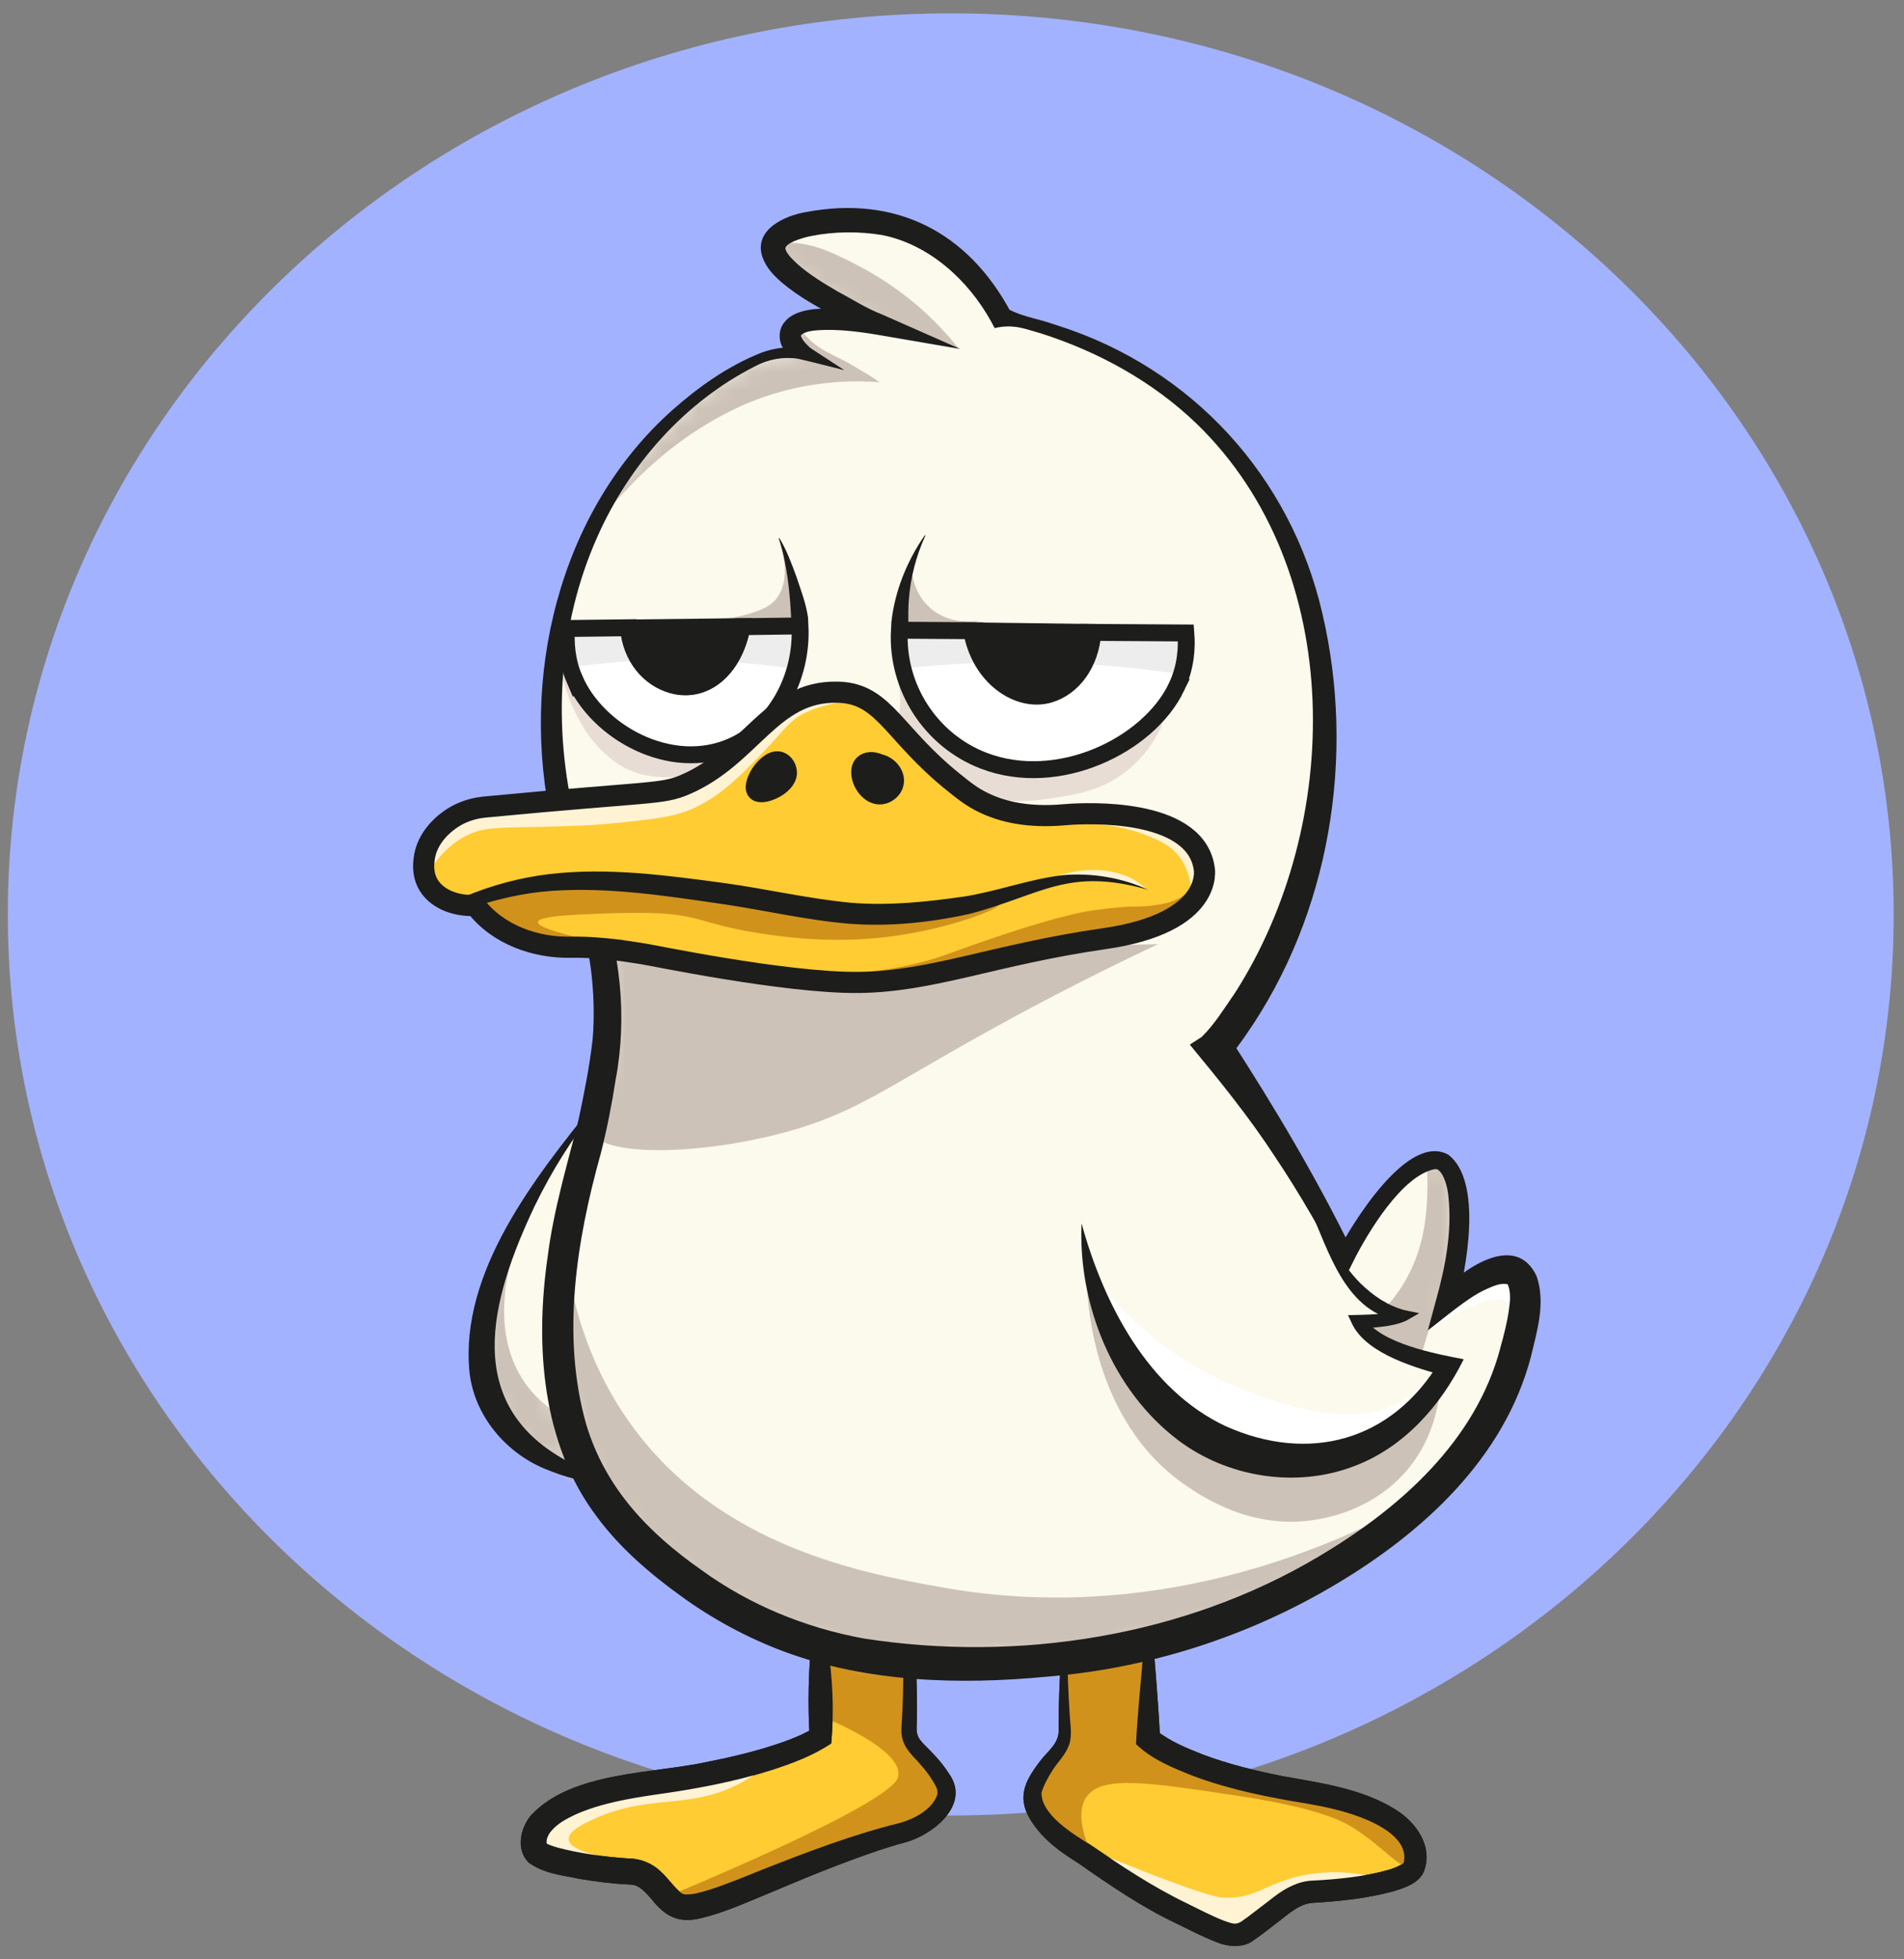 <svg width="105" height="108" viewBox="0 0 105 108" fill="none" xmlns="http://www.w3.org/2000/svg">
<rect x="0" y="0" width="105" height="108" fill="#808080" stroke="none"/>
<path d="M52.431 100.072C81.15 100.072 104.431 77.835 104.431 50.404C104.431 22.974 81.15 0.737 52.431 0.737C23.712 0.737 0.431 22.974 0.431 50.404C0.431 77.835 23.712 100.072 52.431 100.072Z" fill="#A3B2FF"/>
<path d="M63.317 90.246V95.871C63.317 95.871 65.288 97.709 71.833 98.737C78.379 99.764 78.222 102.183 77.973 102.91C77.647 103.856 73.672 104.222 72.446 104.271C71.221 104.317 70.58 105.177 68.846 106.4C68.094 106.931 67.572 106.668 64.853 105.312C62.136 103.956 60.435 102.553 59.386 101.934C58.459 101.386 56.425 99.783 57.042 98.457C57.967 96.474 58.787 96.665 58.711 95.216C58.634 93.767 58.678 91.353 58.678 91.353L63.315 90.246H63.317Z" fill="#FFCC33"/>
<path d="M63.546 89.954C63.695 91.742 63.894 94.09 63.975 95.871L63.765 95.391C64.527 95.98 65.424 96.358 66.321 96.707C67.745 97.245 69.257 97.611 70.76 97.909C72.855 98.282 75.145 98.597 76.974 99.755C78.105 100.456 79.074 101.81 78.503 103.21C78.198 103.828 77.454 104.058 76.87 104.242C75.334 104.66 73.857 104.797 72.307 104.893C71.848 104.953 71.471 105.181 71.016 105.522C70.786 105.699 69.67 106.573 69.455 106.722C69.358 106.789 69.206 106.906 69.103 106.969C68.537 107.404 67.629 107.295 67.051 107.036C66.289 106.74 65.58 106.367 64.858 106.016C62.961 105.121 61.146 103.872 59.448 102.688C58.492 102.094 57.595 101.451 56.945 100.491C56.036 99.182 56.458 98.245 57.353 97.082C57.793 96.497 58.439 96.09 58.38 95.297C58.376 93.946 58.434 92.571 58.518 91.229C60.154 90.758 61.862 90.318 63.544 89.957L63.546 89.954ZM63.087 90.535C61.633 90.924 60.214 91.229 58.718 91.513L58.846 91.355C58.884 92.401 58.921 93.45 58.989 94.489C59.014 95.027 59.145 95.642 58.956 96.183C58.746 96.756 58.343 97.106 58.047 97.576C57.819 97.912 57.53 98.471 57.437 98.813C57.409 100.025 59.184 101.102 60.112 101.675C61.862 102.868 63.523 103.979 65.417 104.895C66.107 105.233 66.792 105.596 67.493 105.871C67.88 105.992 68.104 106.139 68.442 105.925C68.521 105.874 68.656 105.776 68.733 105.72C68.924 105.585 70.077 104.697 70.29 104.531C70.881 104.077 71.62 103.679 72.405 103.66C73.778 103.588 75.243 103.443 76.532 103.08C76.842 102.998 77.24 102.83 77.403 102.693C77.403 102.698 77.398 102.705 77.401 102.707L77.408 102.679C77.713 101.376 76.04 100.547 75.01 100.163C74.106 99.815 73.044 99.582 72.086 99.419C69.998 99.081 67.859 98.657 65.869 97.919C64.737 97.474 63.537 97.001 62.647 96.136C62.738 94.265 62.952 92.445 63.09 90.532L63.087 90.535Z" fill="#1D1D1B"/>
<path d="M61.019 102.395C61.072 102.299 62.062 102.791 64.472 103.684C66.835 104.557 67.263 104.595 67.531 104.604C69.062 104.66 69.694 103.965 71.248 103.518C72.354 103.199 73.986 102.989 76.204 103.546L71.711 104.413L69.055 106.249C68.398 106.293 67.739 106.335 67.082 106.379C62.044 103.308 60.958 102.502 61.016 102.395H61.019Z" fill="#FFF3D4"/>
<path d="M60.389 102.593C59.273 100.384 59.653 99.447 59.9 99.072C60.709 97.849 63.223 98.226 68.254 98.986C72.832 99.678 74.128 100.43 74.673 100.78C76.25 101.789 77.238 103.028 77.564 102.788C77.86 102.572 77.492 101.234 76.667 100.283C75.733 99.205 74.692 99.17 71.579 98.48C69.239 97.96 66.946 97.257 64.621 96.681L63.09 95.619L63.491 90.555L58.675 91.718V95.847L57.26 98.45L57.398 100.186L60.389 102.593Z" fill="#D1921B"/>
<path d="M63.546 89.954C63.695 91.742 63.894 94.09 63.975 95.871L63.765 95.391C64.527 95.98 65.424 96.358 66.321 96.707C67.745 97.245 69.257 97.611 70.76 97.909C72.855 98.282 75.145 98.597 76.974 99.755C78.105 100.456 79.074 101.81 78.503 103.21C78.198 103.828 77.454 104.058 76.87 104.242C75.334 104.66 73.857 104.797 72.307 104.893C71.848 104.953 71.471 105.181 71.016 105.522C70.786 105.699 69.67 106.573 69.455 106.722C69.358 106.789 69.206 106.906 69.103 106.969C68.537 107.404 67.629 107.295 67.051 107.036C66.289 106.74 65.58 106.367 64.858 106.016C62.961 105.121 61.146 103.872 59.448 102.688C58.492 102.094 57.595 101.451 56.945 100.491C56.036 99.182 56.458 98.245 57.353 97.082C57.793 96.497 58.439 96.09 58.38 95.297C58.376 93.946 58.434 92.571 58.518 91.229C60.154 90.758 61.862 90.318 63.544 89.957L63.546 89.954ZM63.087 90.535C61.633 90.924 60.214 91.229 58.718 91.513L58.846 91.355C58.884 92.401 58.921 93.45 58.989 94.489C59.014 95.027 59.145 95.642 58.956 96.183C58.746 96.756 58.343 97.106 58.047 97.576C57.819 97.912 57.53 98.471 57.437 98.813C57.409 100.025 59.184 101.102 60.112 101.675C61.862 102.868 63.523 103.979 65.417 104.895C66.107 105.233 66.792 105.596 67.493 105.871C67.88 105.992 68.104 106.139 68.442 105.925C68.521 105.874 68.656 105.776 68.733 105.72C68.924 105.585 70.077 104.697 70.29 104.531C70.881 104.077 71.62 103.679 72.405 103.66C73.778 103.588 75.243 103.443 76.532 103.08C76.842 102.998 77.24 102.83 77.403 102.693C77.403 102.698 77.398 102.705 77.401 102.707L77.408 102.679C77.713 101.376 76.04 100.547 75.01 100.163C74.106 99.815 73.044 99.582 72.086 99.419C69.998 99.081 67.859 98.657 65.869 97.919C64.737 97.474 63.537 97.001 62.647 96.136C62.738 94.265 62.952 92.445 63.09 90.532L63.087 90.535Z" fill="#1D1D1B"/>
<path d="M45.258 90.868V95.747C45.258 95.747 42.958 97.369 36.028 98.259C29.099 99.152 29.22 101.421 29.544 102.029C29.867 102.637 33.474 103.124 34.772 103.164C36.07 103.204 36.511 104.623 37.345 105.028C38.179 105.433 40.083 104.583 42.96 103.406C45.838 102.232 48.538 101.309 49.647 101.055C50.922 100.764 52.767 99.478 52.038 98.217C51.004 96.43 50.053 96.435 50.134 95.177C50.216 93.921 50.169 91.826 50.169 91.826L45.26 90.866L45.258 90.868Z" fill="#FFCC33"/>
<path d="M45.749 91.468C45.945 93.075 45.978 94.497 45.84 96.097C44.824 96.778 43.664 97.207 42.513 97.577C40.444 98.229 38.319 98.618 36.182 98.917C34.658 99.14 33.146 99.399 31.75 100.01C31.214 100.266 30.734 100.522 30.39 100.939C30.247 101.105 30.131 101.356 30.142 101.547C30.145 101.601 30.159 101.662 30.17 101.68C30.17 101.683 30.184 101.71 30.152 101.652C30.114 101.606 30.117 101.606 30.103 101.596C30.091 101.589 30.108 101.596 30.108 101.596C30.257 101.69 30.487 101.762 30.734 101.836C31.972 102.17 33.379 102.356 34.693 102.444C35.306 102.437 35.977 102.722 36.394 103.123C36.846 103.514 37.151 104.02 37.571 104.346C37.643 104.392 37.701 104.416 37.79 104.423C38.172 104.446 38.678 104.304 39.083 104.178C40.043 103.873 41.026 103.463 42.01 103.069C44.489 102.093 47.012 101.128 49.617 100.485C50.402 100.268 51.358 99.774 51.67 98.98C51.756 98.7 51.642 98.502 51.488 98.246C51.162 97.684 50.782 97.274 50.304 96.761C50.118 96.552 49.901 96.279 49.792 95.934C49.692 95.631 49.699 95.298 49.727 94.986C49.797 93.949 49.81 92.884 49.82 91.831L50.102 92.167C48.578 92.015 47.201 91.824 45.752 91.461L45.749 91.468ZM44.764 90.27C46.693 90.566 48.669 91.029 50.512 91.563C50.544 92.721 50.596 93.865 50.556 95.037C50.514 95.585 50.605 95.792 50.962 96.16C51.409 96.598 51.95 97.155 52.311 97.735C53.578 99.45 51.46 101.144 49.899 101.561C49.403 101.69 48.886 101.85 48.403 102.013C46.416 102.687 44.463 103.484 42.517 104.311C41.278 104.812 40.017 105.406 38.67 105.728C37.445 106.033 36.704 105.658 35.94 104.695C35.597 104.295 35.304 104.003 35.022 103.924C34.898 103.887 34.761 103.873 34.628 103.873C33.733 103.829 32.855 103.714 31.972 103.568C31.028 103.367 29.989 103.279 29.157 102.666C28.425 101.955 28.703 100.725 29.299 100.045C31.578 97.619 36.049 97.782 39.111 97.095C40.134 96.894 41.15 96.657 42.14 96.363C43.095 96.072 44.046 95.75 44.908 95.249L44.649 95.748C44.538 93.984 44.584 92.017 44.766 90.272L44.764 90.27Z" fill="#1D1D1B"/>
<path d="M30.112 101.951C31.142 102.077 32.174 102.202 33.204 102.328C32.987 102.289 31.412 101.99 31.361 101.391C31.322 100.923 32.235 100.497 32.789 100.247C35.865 98.852 38.046 99.788 40.868 98.267C41.192 98.092 41.439 97.931 41.576 97.838C38.174 98.362 34.772 98.887 31.37 99.413L29.455 101.256C29.674 101.487 29.893 101.72 30.112 101.951Z" fill="#FFF3D4"/>
<path d="M45.258 90.869V94.59C45.258 94.59 50.032 96.454 49.506 98.001C48.979 99.546 36.756 104.553 36.756 104.553L38.102 105.131L48.112 101.501L51.384 100.189L52.432 98.614L49.965 95.687L50.165 91.831L45.256 90.871L45.258 90.869Z" fill="#D1921B"/>
<path d="M45.749 91.468C45.945 93.075 45.978 94.497 45.84 96.097C44.824 96.778 43.664 97.207 42.513 97.577C40.444 98.229 38.319 98.618 36.182 98.917C34.658 99.14 33.146 99.399 31.75 100.01C31.214 100.266 30.734 100.522 30.39 100.939C30.247 101.105 30.131 101.356 30.142 101.547C30.145 101.601 30.159 101.662 30.17 101.68C30.17 101.683 30.184 101.71 30.152 101.652C30.114 101.606 30.117 101.606 30.103 101.596C30.091 101.589 30.108 101.596 30.108 101.596C30.257 101.69 30.487 101.762 30.734 101.836C31.972 102.17 33.379 102.356 34.693 102.444C35.306 102.437 35.977 102.722 36.394 103.123C36.846 103.514 37.151 104.02 37.571 104.346C37.643 104.392 37.701 104.416 37.79 104.423C38.172 104.446 38.678 104.304 39.083 104.178C40.043 103.873 41.026 103.463 42.01 103.069C44.489 102.093 47.012 101.128 49.617 100.485C50.402 100.268 51.358 99.774 51.67 98.98C51.756 98.7 51.642 98.502 51.488 98.246C51.162 97.684 50.782 97.274 50.304 96.761C50.118 96.552 49.901 96.279 49.792 95.934C49.692 95.631 49.699 95.298 49.727 94.986C49.797 93.949 49.81 92.884 49.82 91.831L50.102 92.167C48.578 92.015 47.201 91.824 45.752 91.461L45.749 91.468ZM44.764 90.27C46.693 90.566 48.669 91.029 50.512 91.563C50.544 92.721 50.596 93.865 50.556 95.037C50.514 95.585 50.605 95.792 50.962 96.16C51.409 96.598 51.95 97.155 52.311 97.735C53.578 99.45 51.46 101.144 49.899 101.561C49.403 101.69 48.886 101.85 48.403 102.013C46.416 102.687 44.463 103.484 42.517 104.311C41.278 104.812 40.017 105.406 38.67 105.728C37.445 106.033 36.704 105.658 35.94 104.695C35.597 104.295 35.304 104.003 35.022 103.924C34.898 103.887 34.761 103.873 34.628 103.873C33.733 103.829 32.855 103.714 31.972 103.568C31.028 103.367 29.989 103.279 29.157 102.666C28.425 101.955 28.703 100.725 29.299 100.045C31.578 97.619 36.049 97.782 39.111 97.095C40.134 96.894 41.15 96.657 42.14 96.363C43.095 96.072 44.046 95.75 44.908 95.249L44.649 95.748C44.538 93.984 44.584 92.017 44.766 90.272L44.764 90.27Z" fill="#1D1D1B"/>
<path d="M33.291 81.849C18.416 78.07 32.822 61.172 32.822 61.172C32.643 61.701 32.508 62.072 32.44 62.237C31.72 64.05 29.281 70.18 30.124 75.395C30.648 78.629 32.296 80.637 33.288 81.849H33.291Z" fill="#FCF9ED"/>
<mask id="mask0_804_6804" style="mask-type:luminance" maskUnits="userSpaceOnUse" x="26" y="61" width="8" height="21">
<path d="M33.291 81.849C18.416 78.07 32.822 61.172 32.822 61.172C32.643 61.701 32.508 62.072 32.44 62.237C31.72 64.05 29.281 70.18 30.124 75.395C30.648 78.629 32.296 80.637 33.288 81.849H33.291Z" fill="white"/>
</mask>
<g mask="url(#mask0_804_6804)">
<path d="M28.381 68.919C28.381 68.919 24.958 76.119 27.491 78.547C28.442 79.461 29.744 80.903 31.503 81.693C32.282 82.042 32.974 82.236 33.479 82.35C33.249 81.791 33.018 81.231 32.787 80.672C32.389 79.903 31.99 79.132 31.592 78.363C30.87 78.042 29.952 77.492 29.192 76.548C26.729 73.498 28.258 69.253 28.383 68.917L28.381 68.919Z" fill="#CDC2B7"/>
</g>
<path d="M83.589 74.516C82.517 78.454 80.118 81.04 79.379 81.797C76.497 84.749 68.856 90.724 57.246 91.539C53.103 91.831 45.155 92.39 38.211 87.329C36.419 86.022 33.444 83.855 31.895 79.961C29.399 73.686 31.685 65.662 32.361 63.287C32.423 63.071 32.545 62.588 32.694 61.901C32.897 60.955 33.153 59.615 33.377 58.026C33.451 57.495 33.498 56.894 33.502 56.094C33.535 50.269 31.293 48.489 30.606 42.673C30.427 41.152 29.965 36.846 31.571 31.885C34.416 23.094 41.299 19.827 42.52 19.554C43.256 19.391 43.962 19.438 43.962 19.438C44.16 19.452 44.349 19.477 44.526 19.512C44.018 19.261 43.578 18.93 43.573 18.529C43.571 18.287 43.729 18.107 43.785 18.042C44.502 17.213 47.937 17.781 48.417 17.865C47.602 17.506 42.291 15.134 42.65 13.503C42.897 12.38 45.754 12 47.914 12.187C52.702 12.599 55.044 17.145 55.195 17.45C61.61 18.79 65.245 21.973 66.75 23.49C74.22 31.014 74.087 42.687 71.235 50.379C69.986 53.748 68.264 56.225 67.025 57.767C67.587 58.52 68.146 59.3 68.703 60.104C70.876 63.245 72.678 66.34 74.18 69.292C76.019 65.71 78.335 63.572 79.444 63.989C80.574 64.415 80.919 67.67 79.759 71.804C81.292 70.366 82.837 69.646 83.589 70.131C84.605 70.783 83.883 73.439 83.589 74.516Z" fill="#FCF9ED"/>
<mask id="mask1_804_6804" style="mask-type:luminance" maskUnits="userSpaceOnUse" x="30" y="12" width="55" height="80">
<path d="M83.589 74.516C82.517 78.454 80.118 81.04 79.379 81.797C76.497 84.749 68.856 90.724 57.246 91.539C53.103 91.831 45.155 92.39 38.211 87.329C36.419 86.022 33.444 83.855 31.895 79.961C29.399 73.686 31.685 65.662 32.361 63.287C32.423 63.071 32.545 62.588 32.694 61.901C32.897 60.955 33.153 59.615 33.377 58.026C33.451 57.495 33.498 56.894 33.502 56.094C33.535 50.269 31.293 48.489 30.606 42.673C30.427 41.152 29.965 36.846 31.571 31.885C34.416 23.094 41.299 19.827 42.52 19.554C43.256 19.391 43.962 19.438 43.962 19.438C44.16 19.452 44.349 19.477 44.526 19.512C44.018 19.261 43.578 18.93 43.573 18.529C43.571 18.287 43.729 18.107 43.785 18.042C44.502 17.213 47.937 17.781 48.417 17.865C47.602 17.506 42.291 15.134 42.65 13.503C42.897 12.38 45.754 12 47.914 12.187C52.702 12.599 55.044 17.145 55.195 17.45C61.61 18.79 65.245 21.973 66.75 23.49C74.22 31.014 74.087 42.687 71.235 50.379C69.986 53.748 68.264 56.225 67.025 57.767C67.587 58.52 68.146 59.3 68.703 60.104C70.876 63.245 72.678 66.34 74.18 69.292C76.019 65.71 78.335 63.572 79.444 63.989C80.574 64.415 80.919 67.67 79.759 71.804C81.292 70.366 82.837 69.646 83.589 70.131C84.605 70.783 83.883 73.439 83.589 74.516Z" fill="white"/>
</mask>
<g mask="url(#mask1_804_6804)">
<path d="M32.95 60.624C32.596 61.318 32.263 61.761 32.44 62.236C33.036 63.856 38.724 63.658 43.337 62.402C47.492 61.269 49.079 59.745 56.069 55.975C59.398 54.179 62.153 52.846 63.856 52.045C53.872 52.257 43.885 52.466 33.901 52.678C34.467 56.553 33.758 59.037 32.95 60.624Z" fill="#CDC2B7"/>
<path d="M31.51 70.958C31.92 72.906 32.779 75.7 34.755 78.459C39.658 85.309 47.699 86.74 52.005 87.506C63.527 89.557 72.999 85.377 76.948 83.326C75.778 85.75 74.609 88.173 73.441 90.598L39.581 94.14C39.581 94.14 34.844 88.175 34.669 87.823C34.494 87.472 28.441 83.261 28.441 83.261C29.016 80.891 29.604 78.51 30.202 76.117C30.636 74.388 31.072 72.666 31.51 70.956V70.958Z" fill="#CDC2B7"/>
<path d="M59.932 70.454C59.942 71.335 60.114 78.299 65.427 81.902C66.319 82.505 69.008 84.329 72.498 83.777C73.242 83.658 76.129 83.155 77.993 80.52C79.267 78.716 79.409 76.845 79.421 76.055C78.032 77.425 76.644 78.798 75.257 80.168L68.598 80.662L62.694 75.794C61.773 74.014 60.855 72.234 59.935 70.454H59.932Z" fill="#CDC2B7"/>
<path d="M78.42 68.25C78.909 66.146 78.653 63.783 78.653 63.783C78.837 63.846 79.585 64.123 80.039 64.927C80.37 65.512 80.368 66.111 80.333 66.558C80.219 67.97 79.517 70.997 78.315 74.9C76.523 73.819 75.267 73.05 75.279 73.031C75.351 73.04 77.656 71.528 78.418 68.25H78.42Z" fill="#CDC2B7"/>
<path d="M33.791 27.735C33.889 27.81 34.588 26.84 35.963 25.608C38.801 23.059 41.494 22.096 42.126 21.88C43.328 21.47 44.346 21.285 44.91 21.199C46.341 20.983 47.578 20.997 48.508 21.069C47.802 20.556 47.149 20.244 46.676 20.053C46.31 19.906 45.075 19.442 43.384 19.438C43.384 19.438 43.172 19.438 42.981 19.445C40.961 19.531 37.864 21.984 37.128 22.581C34.241 26.682 33.7 27.663 33.793 27.735H33.791Z" fill="#CDC2B7"/>
<path d="M43.484 13.359C44.896 13.422 45.888 13.911 47.128 14.54C49.246 15.612 50.639 16.858 51.231 17.422C51.944 18.1 52.489 18.734 52.867 19.209C51.385 18.776 49.749 18.21 48.013 17.457C45.967 16.572 44.187 15.602 42.673 14.668C42.454 14.263 42.235 13.857 42.016 13.454C42.365 13.394 42.873 13.335 43.481 13.361L43.484 13.359Z" fill="#CDC2B7"/>
<path d="M44 17.928C44.259 18.335 44.513 18.603 44.692 18.769C45.496 19.512 46.344 19.652 47.57 20.486C47.761 20.617 48.008 20.796 47.982 20.868C47.954 20.947 47.633 20.868 47.495 20.836C46.47 20.584 42.826 19.645 42.269 19.5C42.772 19.277 43.276 19.053 43.779 18.832L43.861 17.811L44 17.928Z" fill="#CDC2B7"/>
<path d="M60.372 70.454C61.791 72.251 64.377 74.942 68.399 76.528C70.169 77.228 74.818 79.061 77.663 77.001C78.472 76.417 78.975 75.631 79.056 75.697C79.194 75.806 78.096 78.334 75.766 79.537C73.879 80.513 71.961 80.215 71.162 80.037C71.162 80.037 66.665 79.427 62.303 74.378C61.099 72.984 60.705 71.782 60.593 71.412C60.472 71.013 60.409 70.673 60.374 70.454H60.372Z" fill="white"/>
<path d="M78.753 73.337C81.647 71.503 82.712 71.419 83.101 71.783C83.467 72.123 83.295 72.913 83.474 72.934C83.772 72.969 84.322 70.769 84.322 70.769C84.322 70.769 83.022 69.476 82.894 69.543C82.768 69.611 81.046 70.769 81.046 70.769L79.24 72.472C79.077 72.761 78.914 73.05 78.751 73.339L78.753 73.337Z" fill="white"/>
<path d="M50.301 31.585C50.336 31.871 50.481 32.719 51.189 33.411C52.289 34.483 53.787 34.246 53.95 34.218C53.568 34.425 52.801 34.775 51.781 34.777C51.087 34.777 50.527 34.616 50.169 34.481C50.008 34.316 49.798 34.05 49.691 33.675C49.383 32.596 50.229 31.662 50.299 31.587L50.301 31.585Z" fill="#CDC2B7"/>
<path d="M43.205 30.634C43.254 30.876 43.522 32.314 42.678 33.15C42.306 33.521 41.814 33.675 41.28 33.84C40.623 34.045 40.052 34.094 39.668 34.103C39.922 34.266 40.313 34.471 40.819 34.541C41.211 34.595 41.502 34.546 41.807 34.499C42.285 34.427 42.967 34.339 43.846 34.266C43.841 33.922 43.822 33.553 43.781 33.162C43.673 32.179 43.45 31.326 43.205 30.631V30.634Z" fill="#CDC2B7"/>
</g>
<path d="M49.52 37.351C49.59 37.715 49.667 38.262 49.63 38.931C49.595 39.558 49.502 39.576 49.541 39.851C49.656 40.639 50.515 40.946 51.671 41.832C52.815 42.71 52.594 42.887 53.318 43.37C55.015 44.502 57.147 44.145 58.449 43.929C59.505 43.752 60.782 43.54 62.068 42.547C63.242 41.641 63.834 40.539 64.107 39.916C60.325 40.359 56.545 40.802 52.764 41.242C51.683 39.944 50.599 38.647 49.518 37.349L49.52 37.351Z" fill="#E8DDD4"/>
<path d="M41.818 40.52C42.766 40.008 43.39 39.481 43.416 39.514C43.449 39.556 42.433 40.392 41.906 40.828C40.261 42.182 39.867 42.426 39.327 42.596C38.879 42.739 38.53 42.76 37.828 42.801C36.764 42.864 35.659 42.93 34.513 42.354C33.94 42.065 33.571 41.725 33.299 41.476C32.497 40.737 32.092 39.984 31.829 39.479C31.444 38.74 30.922 37.505 30.754 35.846C31.211 36.673 32.679 39.071 35.752 40.418C37.442 41.156 38.98 41.301 39.937 41.315C40.394 41.173 41.065 40.933 41.822 40.523L41.818 40.52Z" fill="#E8DDD4"/>
<path d="M59.647 67.444C60.867 71.883 63.321 76.611 67.59 78.612C72.194 80.67 76.756 79.437 79.396 75.047L79.762 75.863C78.105 75.406 75.437 74.661 74.592 73.032L74.338 72.494C74.92 72.482 75.561 72.468 76.141 72.421C76.491 72.389 76.905 72.365 77.225 72.256L77.327 72.836C74.193 72.421 73.303 69.003 72.206 66.571C73.133 67.976 73.844 69.562 75.041 70.755C75.731 71.422 76.521 71.967 77.453 72.216L78.266 72.386L77.555 72.796C76.747 73.158 75.822 73.151 74.957 73.253L75.288 72.701C76.176 74.055 79.175 74.633 80.72 74.922C79.443 77.496 77.411 79.801 74.636 80.831C71.453 82.038 67.695 81.432 64.985 79.395C61.345 76.648 59.456 71.897 59.644 67.444H59.647Z" fill="#1D1D1B"/>
<path d="M49.159 34.273C49.35 32.565 50.03 30.896 51.004 29.498L51.034 29.517C50.512 30.659 50.205 31.866 50.116 33.105C50.086 33.511 50.091 33.916 50.088 34.319L49.156 34.275L49.159 34.273Z" fill="#1D1D1B"/>
<path d="M64.87 37.893C63.33 41.083 58.349 43.516 54.234 41.926C51.295 40.792 49.427 37.847 49.599 34.738L53.858 34.766C54.408 37.336 56.529 38.55 58.463 37.481C59.767 36.758 59.833 36.6 59.998 34.857L65.397 34.89C65.46 35.668 65.416 36.758 64.868 37.893H64.87Z" fill="white"/>
<path d="M49.799 36.859C50.083 36.826 50.367 36.796 50.654 36.768C55.705 36.272 60.557 36.477 65.156 37.174C65.191 36.412 65.226 35.65 65.259 34.888L49.754 34.501C49.768 35.286 49.785 36.074 49.799 36.859Z" fill="#EDEDED"/>
<path d="M64.87 37.893C63.33 41.083 58.349 43.516 54.234 41.926C51.295 40.792 49.427 37.847 49.599 34.738L53.858 34.766C54.408 37.336 56.529 38.55 58.463 37.481C59.767 36.758 59.833 36.6 59.998 34.857L65.397 34.89C65.46 35.668 65.416 36.758 64.868 37.893H64.87Z" stroke="#1D1D1B" stroke-width="0.932" stroke-miterlimit="10"/>
<path d="M60.268 34.862C60.136 36.605 59.157 37.877 57.896 38.264C56.184 38.791 54.024 37.346 53.586 34.776L60.268 34.862Z" fill="#1D1D1B" stroke="#1D1D1B" stroke-width="0.932" stroke-miterlimit="10"/>
<path d="M43.633 34.11C43.56 32.631 43.407 31.093 42.945 29.674L42.978 29.658C43.379 30.319 43.651 31.053 43.917 31.78C44.166 32.531 44.458 33.283 44.565 34.071L43.633 34.11Z" fill="#1D1D1B"/>
<path d="M31.677 37.416C32.933 40.364 36.99 42.612 40.343 41.145C42.736 40.096 44.259 37.374 44.117 34.502L40.92 34.544C40.473 36.918 38.851 38.232 37.102 37.745C35.815 37.389 34.816 36.212 34.681 34.602L31.244 34.644C31.192 35.364 31.227 36.37 31.675 37.419L31.677 37.416Z" fill="white"/>
<path d="M31.281 36.802C31.516 36.769 31.752 36.737 31.989 36.706C36.174 36.182 40.205 36.313 44.031 36.907C44.05 36.194 44.066 35.483 44.085 34.77L31.211 34.6C31.235 35.334 31.258 36.068 31.281 36.802Z" fill="#EDEDED"/>
<path d="M31.677 37.416C32.933 40.364 36.99 42.612 40.343 41.145C42.736 40.096 44.259 37.374 44.117 34.502L40.92 34.544C40.473 36.918 38.851 38.232 37.102 37.745C35.815 37.389 34.816 36.212 34.681 34.602L31.244 34.644C31.192 35.364 31.227 36.37 31.675 37.419L31.677 37.416Z" stroke="#1D1D1B" stroke-width="0.932" stroke-miterlimit="10"/>
<path d="M34.66 34.616C34.795 36.227 35.792 37.403 37.081 37.76C38.828 38.247 40.473 36.919 40.921 34.542L34.66 34.614V34.616Z" fill="#1D1D1B" stroke="#1D1D1B" stroke-width="0.932" stroke-miterlimit="10"/>
<path d="M33.378 81.723C32.236 81.741 31.088 81.397 30.03 80.956C27.842 80.043 26.127 77.978 25.887 75.588C25.367 70.112 29.494 64.911 32.728 60.894L33.131 60.428C32.744 61.612 32.241 62.765 31.917 63.956C30.743 68.371 30.561 73.106 31.831 77.512C32.18 78.74 32.621 79.945 33.159 81.103C33.255 81.289 33.338 81.522 33.378 81.72V81.723ZM33.199 81.576C33.084 81.457 33.012 81.343 32.959 81.196C32.448 80.015 32.013 78.801 31.679 77.557C30.447 73.115 30.603 68.355 31.726 63.905C31.985 62.889 32.388 61.917 32.709 60.936L32.912 61.05C31.565 62.716 30.421 64.557 29.487 66.475C27.036 71.652 25.381 77.529 31.516 80.665C31.889 80.858 32.292 81.061 32.674 81.243C32.865 81.338 32.98 81.473 33.201 81.576H33.199Z" fill="#1D1D1B"/>
<path d="M84.436 74.746C82.968 80.383 78.455 84.493 73.61 87.362C68.799 90.221 63.33 91.97 57.752 92.418C52.936 92.881 47.826 92.739 43.212 91.027C41.222 90.279 39.312 89.254 37.595 88.007C35.905 86.793 34.207 85.351 32.941 83.638C29.859 79.6 29.502 74.106 30.201 69.28C30.525 66.708 31.271 64.231 31.902 61.733C32.212 60.291 32.517 58.746 32.681 57.299C32.79 56.013 32.746 54.671 32.583 53.385C32.24 50.71 31.038 48.23 30.46 45.56C28.622 37.449 30.77 28.192 37.115 22.572C38.543 21.311 40.134 20.188 41.91 19.473C42.763 19.13 43.688 19.079 44.596 19.151L44.361 19.843C43.988 19.743 43.483 19.592 43.205 19.212C42.903 18.79 42.93 18.135 43.268 17.751C44.203 16.553 47.185 17.115 48.513 17.294L48.18 18.396C47.532 18.082 46.868 17.807 46.214 17.511C45.118 16.945 44.086 16.39 43.096 15.558C42.658 15.169 42.266 14.778 42.043 14.163C41.544 12.65 43.294 11.879 44.45 11.69C49.394 10.754 53.36 12.769 55.73 17.182L55.315 16.861C56.002 17.331 56.818 17.488 57.584 17.704L58.346 17.949C65.723 20.295 71.189 26.265 72.923 33.81C74.766 41.671 73.352 50.372 68.715 57.038C68.561 57.262 68.403 57.483 68.242 57.702C68.107 57.907 67.869 58.147 67.781 58.378L67.802 57.187C70.285 61.025 72.625 64.953 74.629 69.064H73.725C74.573 67.439 77.651 62.379 79.885 63.66C81.782 65.142 80.864 69.944 80.316 71.964L79.356 71.382C80.542 70.021 83.583 67.819 84.746 70.361C85.24 71.818 84.767 73.367 84.433 74.749L84.436 74.746ZM82.74 74.285C82.942 73.575 83.115 72.885 83.21 72.214C83.282 71.738 83.327 71.212 83.154 70.813C83.15 70.811 83.15 70.785 83.07 70.776C82.684 70.725 82.304 70.911 81.903 71.088C80.894 71.554 79.657 72.645 78.741 73.332L79.198 71.647C79.718 69.797 80.083 67.845 79.874 65.939C79.834 65.48 79.652 64.755 79.328 64.497C79.27 64.457 79.231 64.443 79.14 64.441C77.338 64.767 75.425 67.938 74.633 69.525L74.195 70.401C73.002 68.118 71.728 65.864 70.29 63.725C68.883 61.57 67.254 59.562 65.614 57.581C65.614 57.581 66.266 57.159 66.268 57.159C66.995 56.449 67.527 55.561 68.107 54.729C74.051 45.451 74.256 31.391 66.021 23.385C63.61 21.055 60.581 19.384 57.386 18.371C56.946 18.252 56.331 18.028 55.874 18.007C55.545 17.968 55.184 18.007 54.851 18.084L54.658 17.721C53.404 15.451 51.258 13.485 48.669 12.96C47.386 12.744 46.004 12.755 44.725 13.011C44.377 13.074 43.194 13.401 43.324 13.75C43.429 14.051 43.725 14.319 43.981 14.559C44.617 15.12 45.403 15.61 46.195 16.064C47.006 16.502 47.789 17.003 48.653 17.338L52.952 19.235L48.32 18.441C47.278 18.268 46.16 18.135 45.121 18.201C44.797 18.221 44.447 18.273 44.231 18.424C44.231 18.42 44.219 18.434 44.212 18.443C44.193 18.464 44.165 18.506 44.161 18.52C44.154 18.545 44.158 18.515 44.161 18.522C44.161 18.534 44.2 18.564 44.228 18.653C44.31 18.813 44.496 19.007 44.692 19.184L46.558 20.402C46.274 20.335 44.263 19.818 43.995 19.773C43.201 19.652 42.367 19.801 41.658 20.181C37.769 22.141 34.703 25.617 32.948 29.576C30.761 34.455 30.46 40.096 31.732 45.257C32.049 46.546 32.515 47.797 32.974 49.093C34.216 52.357 34.607 56.069 33.95 59.517C33.736 60.887 33.468 62.278 33.121 63.618C31.781 68.423 30.947 73.684 32.333 78.528C33.38 82.007 35.735 84.477 38.676 86.537C41.334 88.468 44.426 89.731 47.651 90.318C56.128 91.63 65.264 90.23 72.695 85.812C77.152 83.184 81.39 79.449 82.744 74.285H82.74Z" fill="#1D1D1B"/>
<path d="M60.908 51.739C54.81 52.617 51.434 54.108 47.354 54.153C43.276 54.194 35.776 52.61 35.424 52.57C35.074 52.528 33.32 52.179 31.444 52.212C29.568 52.244 27.464 51.552 26.213 49.909C25.018 49.963 23.979 49.485 23.564 48.654C23.312 48.148 23.359 47.652 23.382 47.421C23.51 46.107 24.589 45.319 24.974 45.075C25.733 44.59 26.486 44.511 26.74 44.485C36.006 43.6 36.479 43.807 37.794 43.243C41.424 41.682 42.512 38.084 46.158 38.154C46.284 38.157 46.377 38.159 46.517 38.173C48.789 38.401 49.367 40.519 52.52 43.066C53.197 43.614 53.591 43.928 54.23 44.238C55.262 44.741 56.676 45.089 58.703 44.909C59.218 44.862 64.922 44.415 66.192 47.134C66.295 47.353 66.372 47.6 66.411 47.88C66.411 47.88 67.003 50.862 60.908 51.739Z" fill="#FFCC33"/>
<path d="M23.82 47.799C24.163 47.284 24.743 46.571 25.663 46.089C26.677 45.557 27.464 45.637 29.904 45.574C31.388 45.536 32.605 45.504 33.951 45.366C36.16 45.138 37.262 45.024 38.355 44.502C39.893 43.766 41.028 42.57 42.307 41.224C43.313 40.163 43.523 39.737 44.357 39.315C45.716 38.626 47.191 38.721 47.209 38.404C47.214 38.327 47.128 38.213 46.711 38.057C45.734 38.281 44.758 38.504 43.782 38.728L40.851 41.179L38.702 42.904C38.702 42.904 32.495 44.073 32.344 44.052C32.19 44.031 25.724 44.714 25.724 44.714L24.076 46.159C23.848 46.809 23.62 47.459 23.394 48.106C23.405 48.114 23.531 48.186 23.662 48.13C23.778 48.078 23.848 47.943 23.827 47.801L23.82 47.799Z" fill="#FFF3D4"/>
<path d="M32.187 51.746C30.484 51.357 29.643 51.049 29.666 50.825C29.685 50.634 30.333 50.502 31.607 50.432C31.607 50.432 34.317 50.264 36.114 50.334C38.569 50.427 38.865 50.963 41.738 51.419C43.01 51.622 45.753 52.039 49.008 51.634C52.258 51.228 55.152 50.108 55.094 49.842C55.064 49.707 54.22 49.691 50.303 50.315C45.18 49.761 40.058 49.206 34.934 48.654C34.934 48.654 28.639 48.102 26.318 49.597C26.665 50.168 27.015 50.742 27.362 51.312C27.895 51.541 28.683 51.806 29.664 51.904C30.719 52.011 31.598 51.883 32.185 51.75L32.187 51.746Z" fill="#D1921B"/>
<path d="M43.411 53.883C43.416 53.79 44.446 53.867 46.55 53.697C49.334 53.473 50.865 53.07 51.958 52.697C52.128 52.639 52.098 52.646 52.613 52.462C57.946 50.532 59.773 50.251 60.302 50.176C61.56 50.004 62.21 49.978 62.21 49.978C62.816 49.955 63.04 49.985 63.559 49.913C64.058 49.843 64.568 49.771 65.072 49.484C65.843 49.046 66.216 48.319 66.199 48.305C66.176 48.286 65.573 49.645 64.226 50.609C62.18 52.075 60.815 51.155 57.45 51.893C56.164 52.175 56.707 52.236 54.062 53.044C49.996 54.291 47.517 54.328 47.517 54.328C45.315 54.389 43.409 54.007 43.416 53.879L43.411 53.883Z" fill="#D1921B"/>
<path d="M58.258 48.289C58.4 48.244 58.631 48.177 58.92 48.116C59.454 48.004 60.479 47.804 61.628 48.128C61.903 48.205 62.222 48.295 62.581 48.522C62.858 48.696 63.256 49.016 63.256 49.016C62.963 48.899 62.553 48.752 62.054 48.631C61.714 48.55 61.339 48.48 60.712 48.41C60.108 48.344 59.279 48.282 58.258 48.286V48.289Z" fill="#FFF3D4"/>
<path d="M60.345 45.43C60.505 45.406 60.766 45.376 61.09 45.364C61.757 45.339 63.113 45.371 64.55 46.028C65.028 46.247 65.329 46.45 65.615 46.644C66.17 47.021 66.449 47.214 66.517 47.485C66.68 48.13 65.757 48.831 65.671 48.894C65.634 48.515 65.503 47.79 64.97 47.14C64.501 46.571 63.956 46.341 63.281 46.066C62.658 45.812 61.661 45.492 60.342 45.43H60.345Z" fill="#FFF3D4"/>
<path d="M60.908 51.739C54.81 52.617 51.434 54.108 47.354 54.153C43.276 54.194 35.776 52.61 35.424 52.57C35.074 52.528 33.32 52.179 31.444 52.212C29.568 52.244 27.464 51.552 26.213 49.909C25.018 49.963 23.979 49.485 23.564 48.654C23.312 48.148 23.359 47.652 23.382 47.421C23.51 46.107 24.589 45.319 24.974 45.075C25.733 44.59 26.486 44.511 26.74 44.485C36.006 43.6 36.479 43.807 37.794 43.243C41.424 41.682 42.512 38.084 46.158 38.154C46.284 38.157 46.377 38.159 46.517 38.173C48.789 38.401 49.367 40.519 52.52 43.066C53.197 43.614 53.591 43.928 54.23 44.238C55.262 44.741 56.676 45.089 58.703 44.909C59.218 44.862 64.922 44.415 66.192 47.134C66.295 47.353 66.372 47.6 66.411 47.88C66.411 47.88 67.003 50.862 60.908 51.739Z" stroke="#1D1D1B" stroke-width="1.165" stroke-miterlimit="10"/>
<path d="M63.314 49.045C58.843 47.773 57.414 49.355 53.409 50.389C51.27 50.853 49.064 51.084 46.873 50.92C44.471 50.727 42.122 50.159 39.762 49.821C36.668 49.369 33.513 48.886 30.393 49.108C28.846 49.222 27.324 49.576 25.847 50.084L25.595 49.434C27.087 48.8 28.678 48.374 30.3 48.18C33.531 47.808 36.742 48.246 39.934 48.674C42.297 49.001 44.611 49.546 46.967 49.765C49.043 49.933 51.13 49.711 53.188 49.415C55.01 49.126 56.741 48.462 58.589 48.243C60.192 48.094 61.895 48.383 63.317 49.045H63.314Z" fill="#1D1D1B"/>
<path d="M42.994 42.015C42.584 41.873 42.123 42.467 42.05 42.563C41.829 42.861 41.589 43.402 41.766 43.572C42.036 43.833 43.348 43.283 43.367 42.607C43.374 42.367 43.218 42.092 42.994 42.015Z" fill="#1D1D1B" stroke="#1D1D1B" stroke-width="1.165" stroke-miterlimit="10"/>
<path d="M48.447 42.132C48.135 41.99 47.822 42.009 47.657 42.176C47.517 42.319 47.522 42.526 47.527 42.615C47.543 43.144 48.035 43.828 48.601 43.754C48.89 43.717 49.195 43.479 49.258 43.162C49.342 42.752 49.016 42.26 48.447 42.132Z" fill="#1D1D1B" stroke="#1D1D1B" stroke-width="1.165" stroke-miterlimit="10"/>
</svg>
